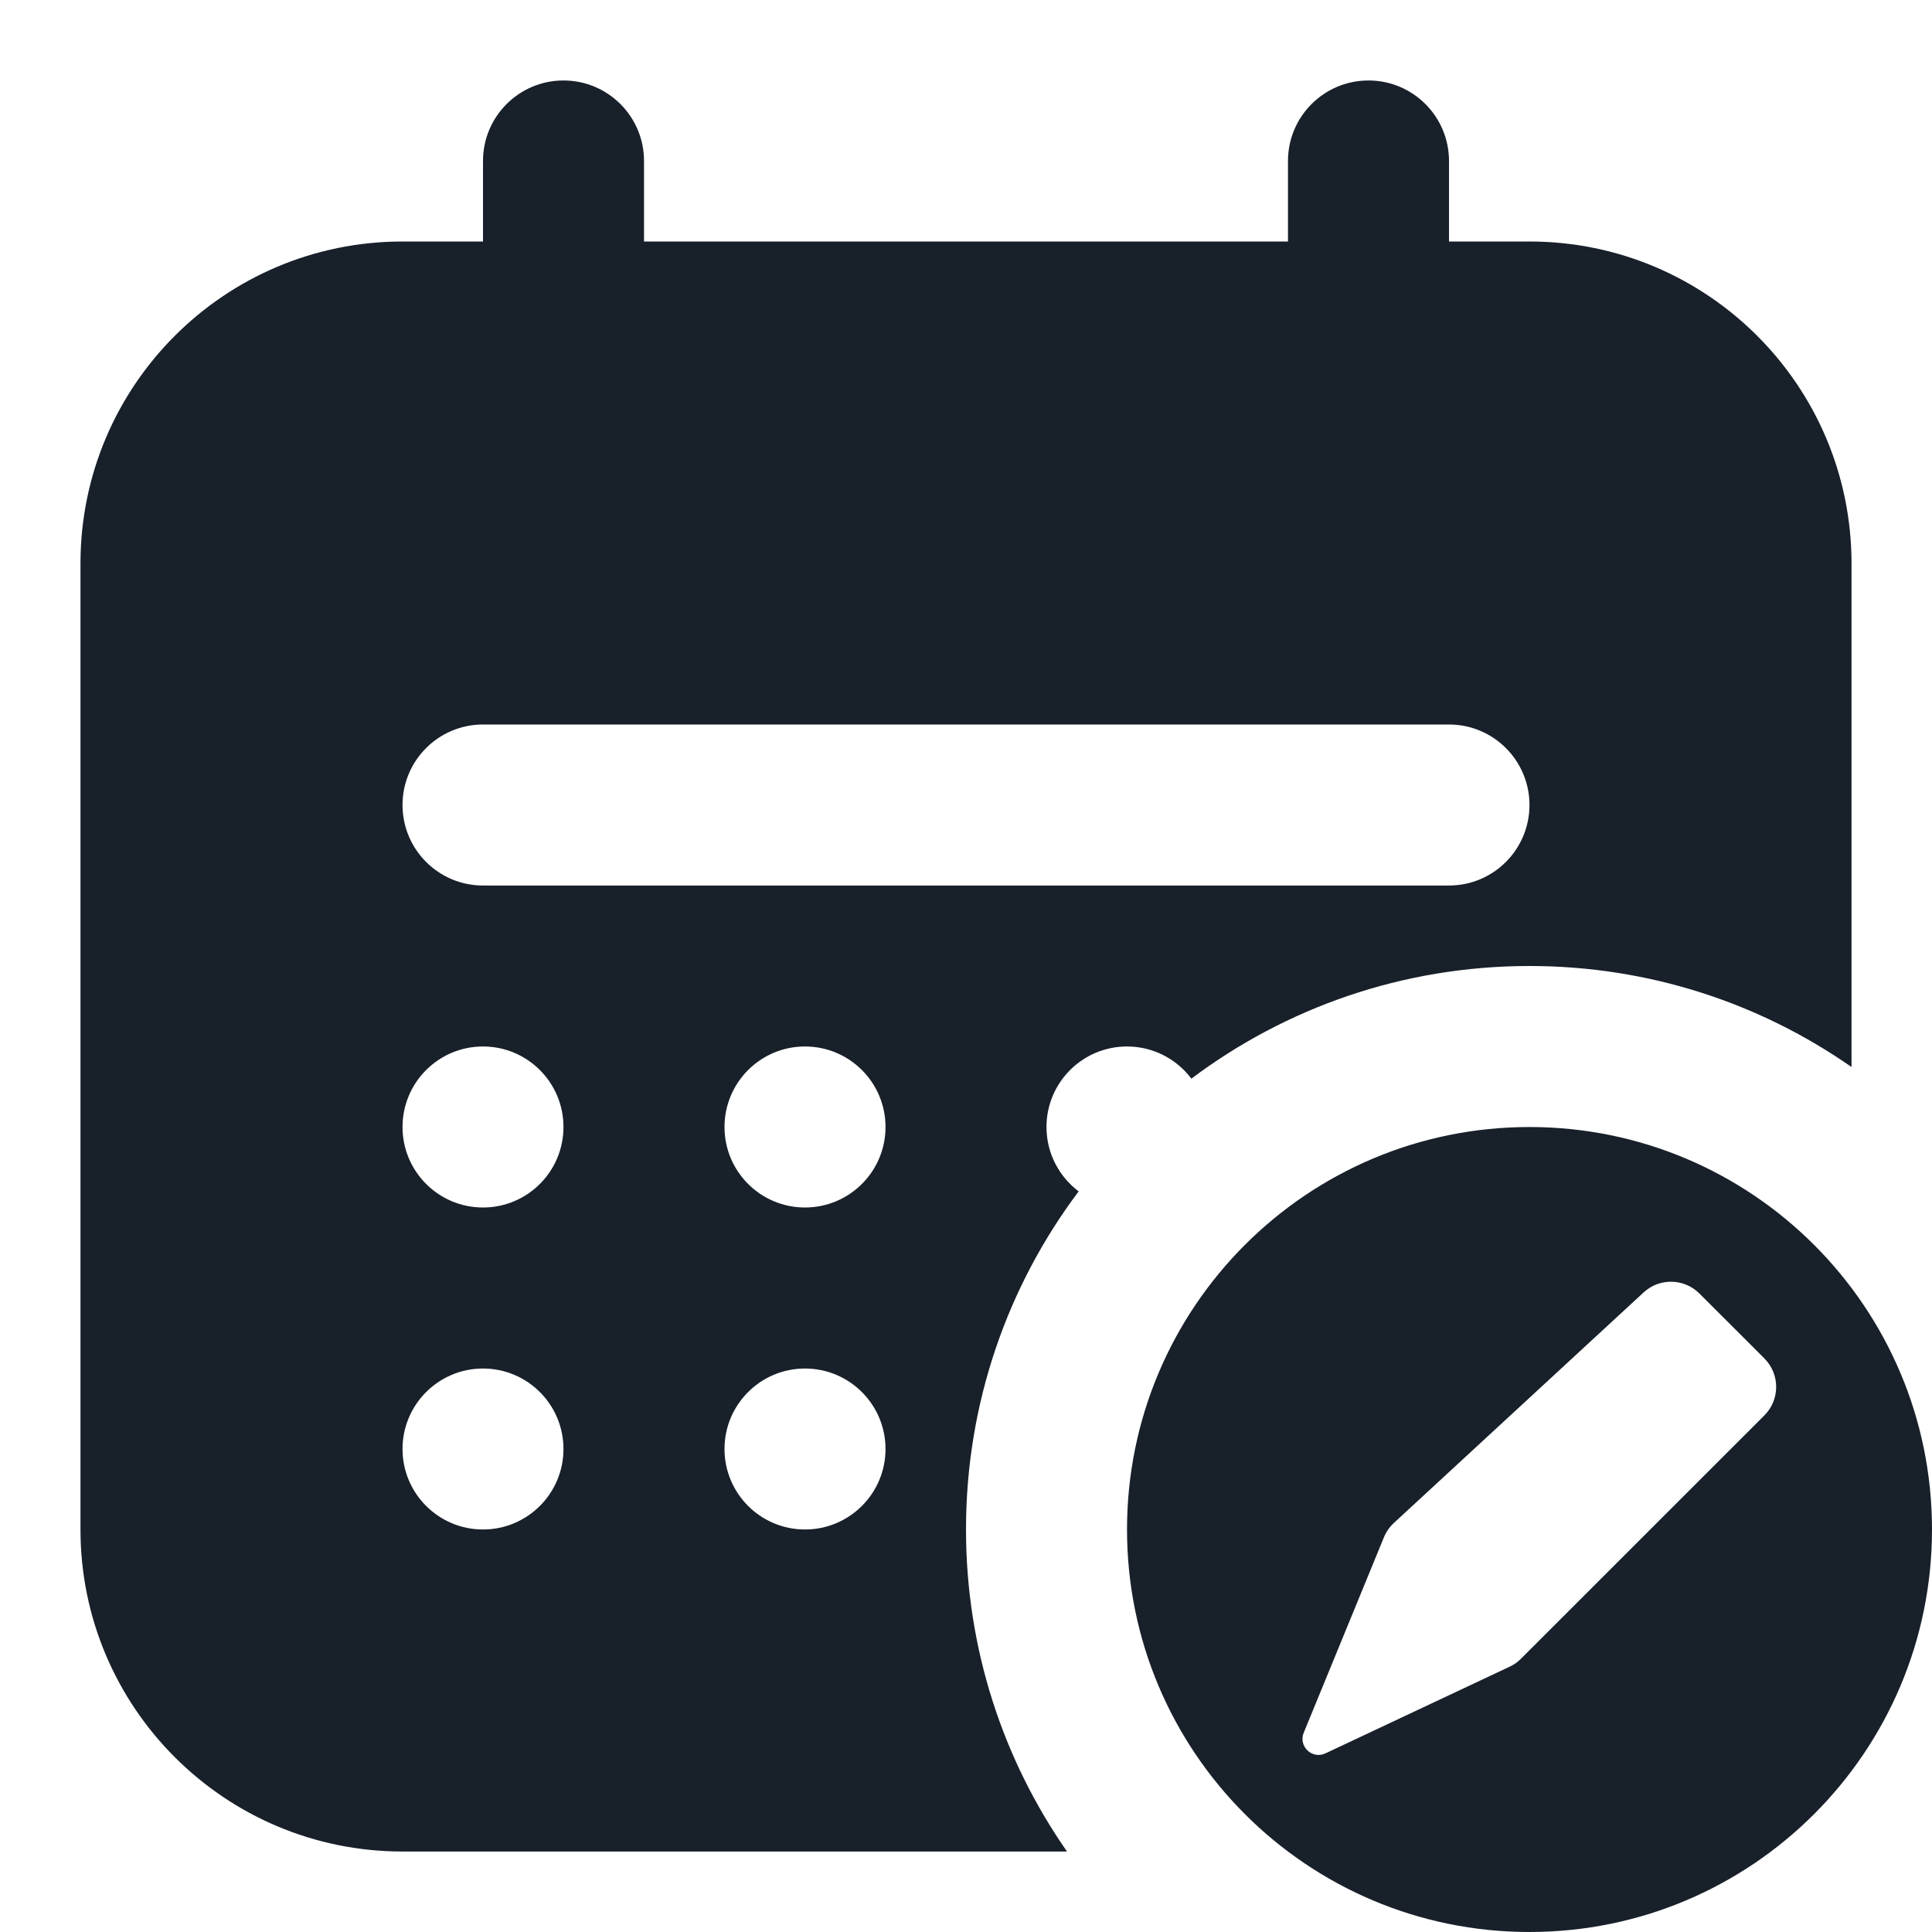<svg width="32" height="32" viewBox="0 0 32 32" fill="none" xmlns="http://www.w3.org/2000/svg">
<path fill-rule="evenodd" clip-rule="evenodd" d="M9.333 1.333C8.597 1.333 8 1.93 8 2.667V4H6.667C3.721 4 1.333 6.388 1.333 9.333V25.333C1.333 28.279 3.721 30.667 6.667 30.667H17.673C16.619 29.155 16 27.316 16 25.333C16 23.232 16.694 21.293 17.866 19.733C17.543 19.49 17.333 19.103 17.333 18.667C17.333 17.93 17.93 17.333 18.667 17.333C19.103 17.333 19.49 17.543 19.733 17.866C21.293 16.694 23.232 16 25.333 16C27.316 16 29.155 16.618 30.667 17.673V9.333C30.667 6.388 28.279 4 25.333 4H24V2.667C24 1.93 23.403 1.333 22.667 1.333C21.93 1.333 21.333 1.93 21.333 2.667V4H10.667V2.667C10.667 1.93 10.07 1.333 9.333 1.333ZM6.667 13.333C6.667 12.597 7.264 12 8 12H24C24.736 12 25.333 12.597 25.333 13.333C25.333 14.07 24.736 14.667 24 14.667H8C7.264 14.667 6.667 14.07 6.667 13.333ZM6.667 18.667C6.667 17.93 7.264 17.333 8 17.333C8.736 17.333 9.333 17.93 9.333 18.667C9.333 19.403 8.736 20 8 20C7.264 20 6.667 19.403 6.667 18.667ZM8 22.667C7.264 22.667 6.667 23.264 6.667 24C6.667 24.736 7.264 25.333 8 25.333C8.736 25.333 9.333 24.736 9.333 24C9.333 23.264 8.736 22.667 8 22.667ZM12 18.667C12 17.93 12.597 17.333 13.333 17.333C14.07 17.333 14.667 17.93 14.667 18.667C14.667 19.403 14.07 20 13.333 20C12.597 20 12 19.403 12 18.667ZM13.333 22.667C12.597 22.667 12 23.264 12 24C12 24.736 12.597 25.333 13.333 25.333C14.07 25.333 14.667 24.736 14.667 24C14.667 23.264 14.07 22.667 13.333 22.667ZM32 25.333C32 29.015 29.015 32 25.333 32C21.651 32 18.667 29.015 18.667 25.333C18.667 21.651 21.651 18.667 25.333 18.667C29.015 18.667 32 21.651 32 25.333ZM25.193 27.473C25.139 27.528 25.076 27.572 25.006 27.605L21.954 29.041C21.734 29.145 21.501 28.924 21.594 28.699L22.922 25.463C22.959 25.373 23.015 25.292 23.086 25.226L27.224 21.406C27.487 21.163 27.895 21.172 28.148 21.425L29.224 22.5C29.484 22.761 29.484 23.183 29.224 23.443L25.193 27.473Z" fill="#18202A"/>
</svg>
